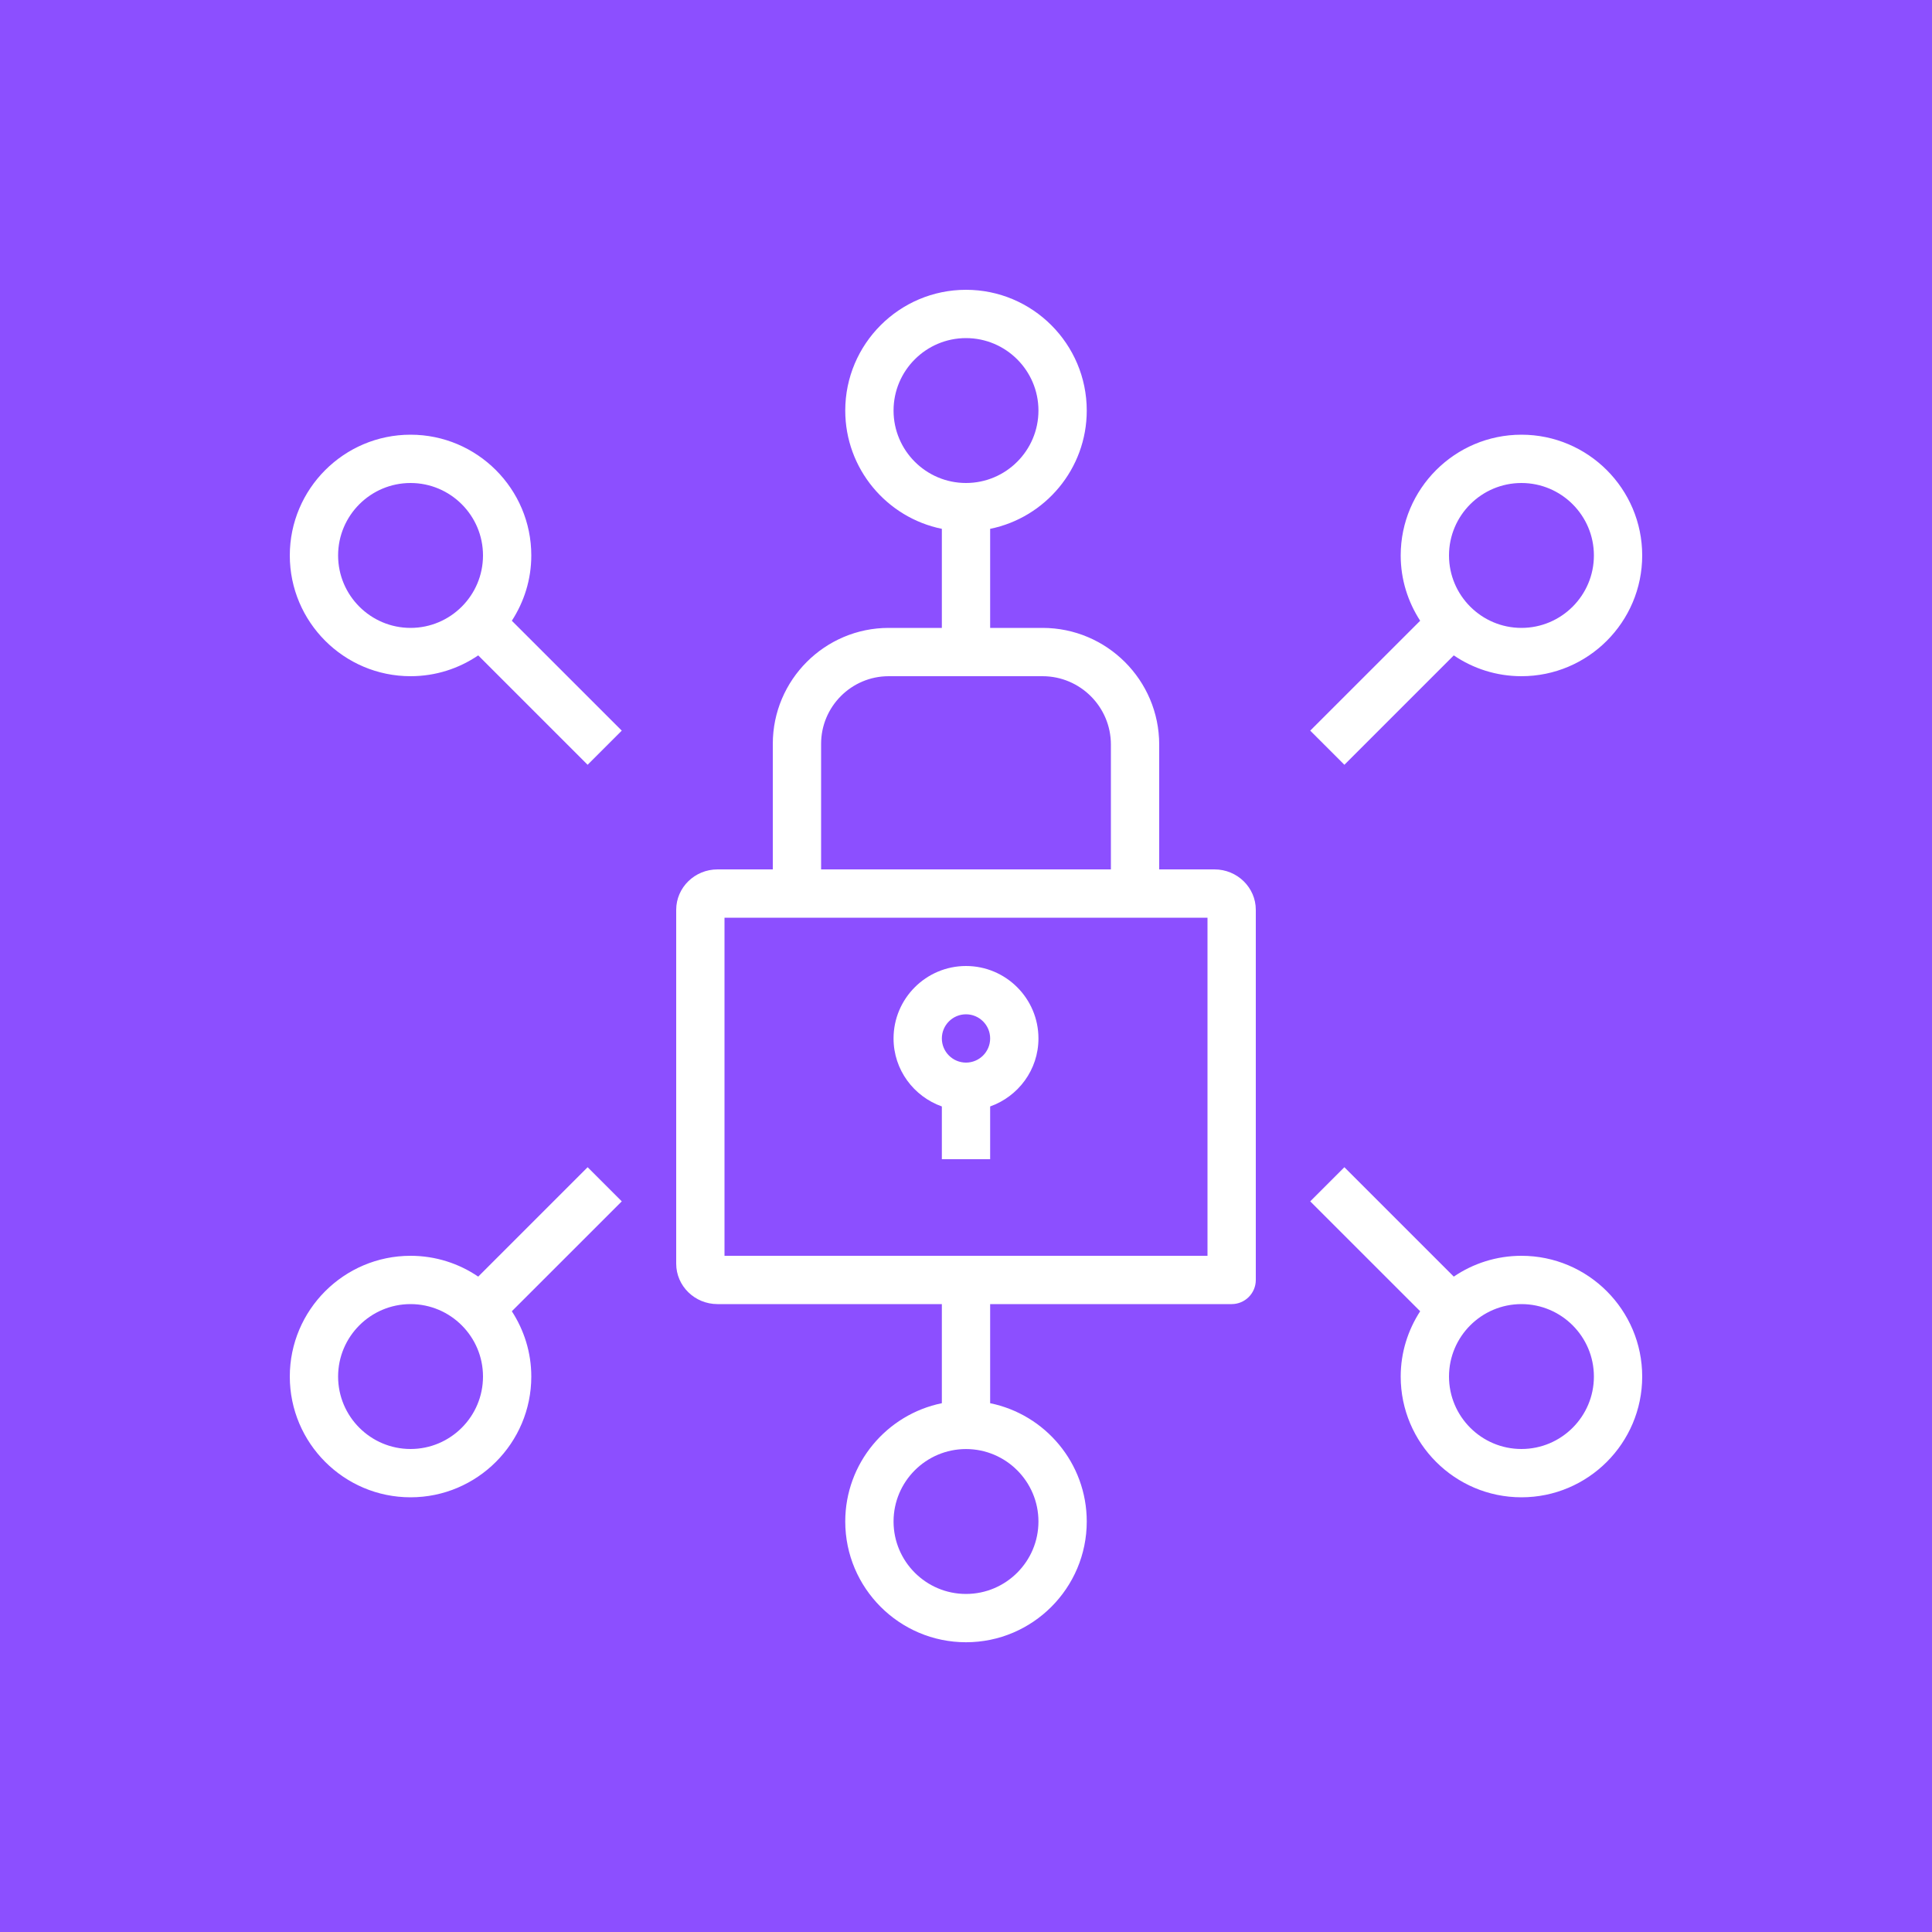 <?xml version="1.0" encoding="UTF-8"?>
<svg width="40px" height="40px" viewBox="0 0 40 40" version="1.1" xmlns="http://www.w3.org/2000/svg" xmlns:xlink="http://www.w3.org/1999/xlink">
    <title>Icon-Architecture/32/Arch_AWS-Clean-Rooms_32</title>
    <g id="Icon-Architecture/32/Arch_AWS-Clean-Rooms_32" stroke="none" stroke-width="1" fill="none" fill-rule="evenodd">
        <g id="Icon-Architecture-BG/32/Analytics" fill="#8C4FFF">
            <rect id="Rectangle" x="0" y="0" width="40" height="40"></rect>
        </g>
        <path d="M31.5,30 C30.673,30 30,29.327 30,28.5 C30,27.673 30.673,27 31.5,27 C32.327,27 33,27.673 33,28.5 C33,29.327 32.327,30 31.5,30 L31.5,30 Z M31.5,26 C30.981,26 30.499,26.159 30.099,26.431 L27.834,24.166 L27.127,24.873 L29.403,27.148 C29.15,27.539 29,28.001 29,28.5 C29,29.878 30.121,31 31.5,31 C32.879,31 34,29.878 34,28.5 C34,27.122 32.879,26 31.5,26 L31.5,26 Z M31.5,10 C32.327,10 33,10.673 33,11.5 C33,12.327 32.327,13 31.5,13 C30.673,13 30,12.327 30,11.5 C30,10.673 30.673,10 31.5,10 L31.5,10 Z M27.834,15.834 L30.099,13.569 C30.499,13.841 30.981,14 31.5,14 C32.879,14 34,12.878 34,11.5 C34,10.122 32.879,9 31.5,9 C30.121,9 29,10.122 29,11.5 C29,11.999 29.15,12.461 29.403,12.852 L27.127,15.127 L27.834,15.834 Z M8.5,30 C7.673,30 7,29.327 7,28.5 C7,27.673 7.673,27 8.5,27 C9.327,27 10,27.673 10,28.5 C10,29.327 9.327,30 8.5,30 L8.5,30 Z M12.166,24.166 L9.901,26.431 C9.501,26.159 9.019,26 8.5,26 C7.121,26 6,27.122 6,28.5 C6,29.878 7.121,31 8.5,31 C9.879,31 11,29.878 11,28.5 C11,28.001 10.85,27.539 10.597,27.148 L12.873,24.873 L12.166,24.166 Z M7,11.5 C7,10.673 7.673,10 8.5,10 C9.327,10 10,10.673 10,11.5 C10,12.327 9.327,13 8.5,13 C7.673,13 7,12.327 7,11.5 L7,11.5 Z M11,11.5 C11,10.122 9.879,9 8.5,9 C7.121,9 6,10.122 6,11.5 C6,12.878 7.121,14 8.5,14 C9.019,14 9.501,13.841 9.901,13.569 L12.166,15.834 L12.873,15.127 L10.597,12.852 C10.85,12.461 11,11.999 11,11.5 L11,11.5 Z M20,21 C20.275,21 20.5,21.224 20.5,21.5 C20.5,21.776 20.275,22 20,22 C19.725,22 19.5,21.776 19.5,21.5 C19.5,21.224 19.725,21 20,21 L20,21 Z M19.5,22.908 L19.5,24 L20.5,24 L20.5,22.908 C21.081,22.701 21.5,22.151 21.5,21.5 C21.5,20.673 20.827,20 20,20 C19.173,20 18.5,20.673 18.5,21.5 C18.5,22.151 18.919,22.701 19.5,22.908 L19.5,22.908 Z M15,26 L25,26 L25,19 L15,19 L15,26 Z M17,15.401 C17,14.628 17.628,14 18.4,14 L21.584,14 C22.365,14 23,14.635 23,15.416 L23,18 L17,18 L17,15.401 Z M21.5,31.501 C21.5,32.328 20.827,33.001 20,33.001 C19.173,33.001 18.5,32.328 18.5,31.501 C18.5,30.674 19.173,30.001 20,30.001 C20.827,30.001 21.5,30.674 21.5,31.501 L21.5,31.501 Z M18.5,8.5 C18.5,7.673 19.173,7 20,7 C20.827,7 21.5,7.673 21.5,8.5 C21.5,9.327 20.827,10 20,10 C19.173,10 18.5,9.327 18.5,8.5 L18.5,8.5 Z M25.145,18 L24,18 L24,15.416 C24,14.083 22.916,13 21.584,13 L20.5,13 L20.5,10.949 C21.64,10.717 22.5,9.707 22.5,8.5 C22.5,7.122 21.379,6 20,6 C18.621,6 17.5,7.122 17.5,8.5 C17.5,9.707 18.36,10.717 19.5,10.949 L19.5,13 L18.4,13 C17.077,13 16,14.077 16,15.401 L16,18 L14.855,18 C14.384,18 14,18.375 14,18.837 L14,26.163 C14,26.625 14.384,27 14.855,27 L19.5,27 L19.5,29.052 C18.36,29.284 17.5,30.294 17.5,31.501 C17.5,32.879 18.621,34.001 20,34.001 C21.379,34.001 22.5,32.879 22.5,31.501 C22.5,30.294 21.64,29.284 20.5,29.052 L20.5,27 L25.5,27 C25.776,27 26,26.776 26,26.5 L26,18.837 C26,18.375 25.616,18 25.145,18 L25.145,18 Z" id="Fill-3" fill="#FFFFFF"></path>
    </g>
</svg>
